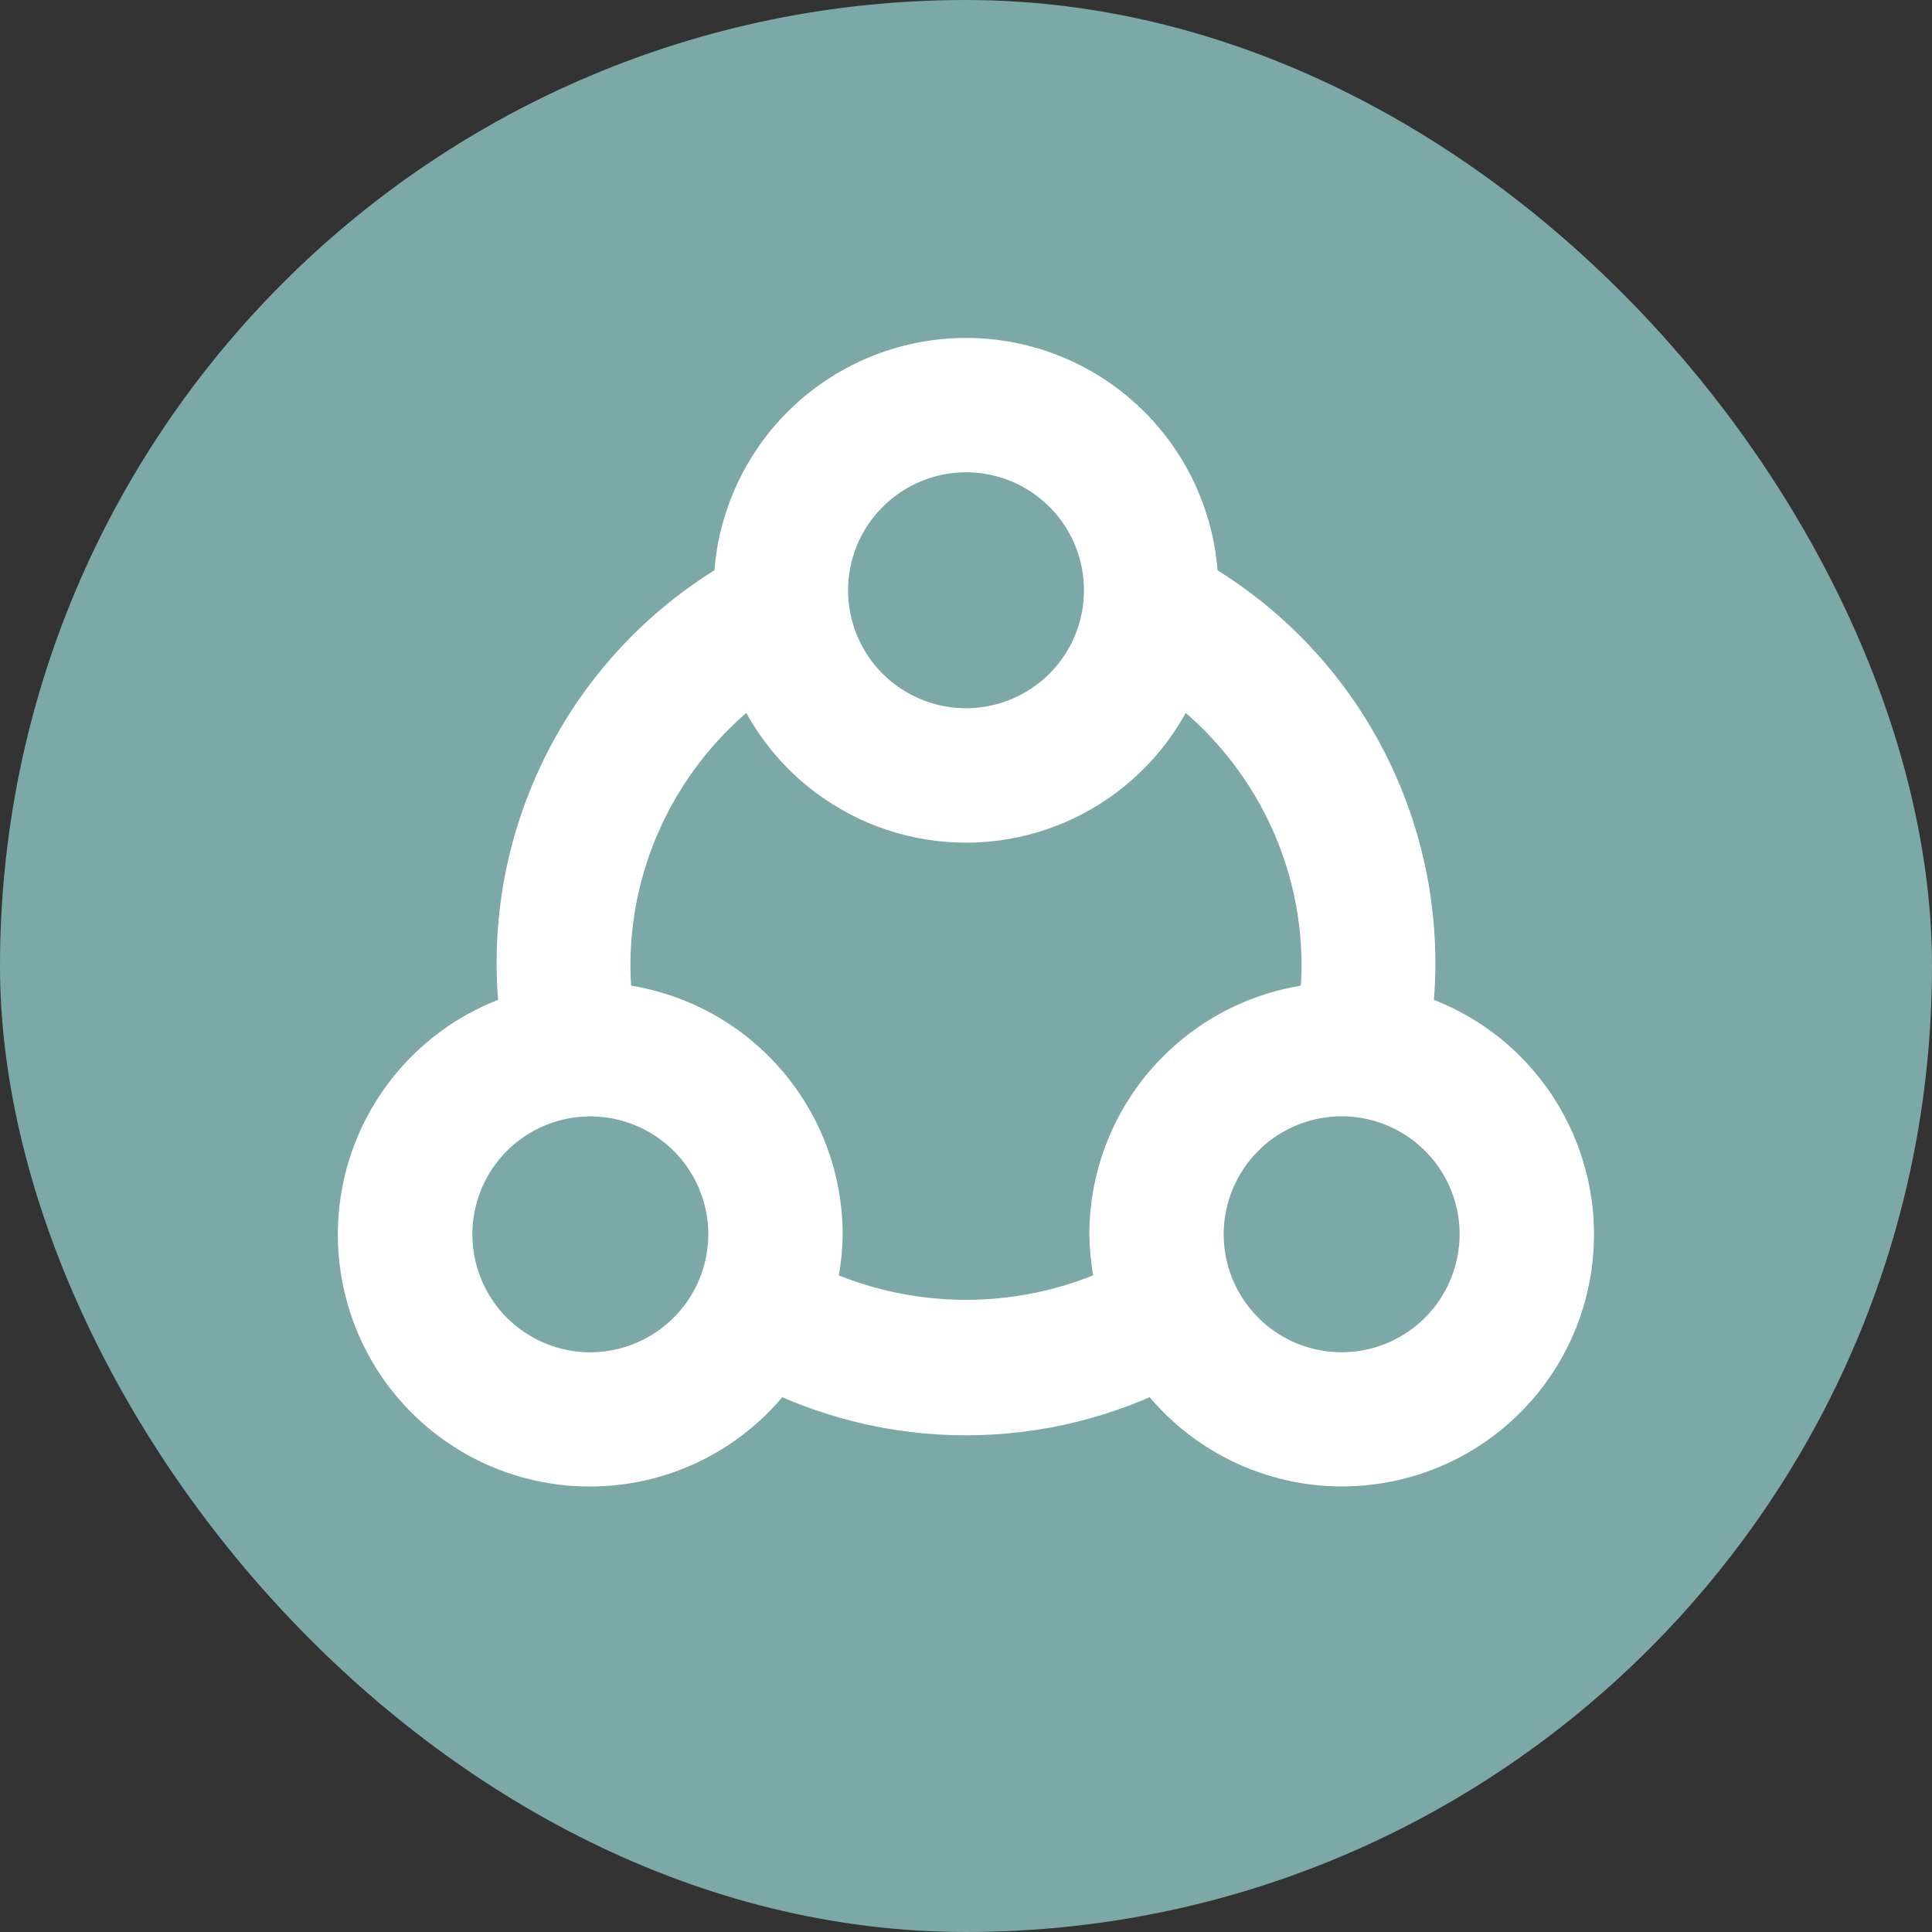 <svg width="24" height="24" viewBox="0 0 24 24" fill="none" xmlns="http://www.w3.org/2000/svg">
<rect x="0" y="0" width="24" height="24" fill="#333333" stroke="none"/>
<rect width="24" height="24" rx="12" fill="#7DA9A9"/>
<rect width="24" height="24" rx="12" fill="black" fill-opacity="0.01"/>
<path d="M17.268 12.774C17.434 11.712 17.27 10.625 16.798 9.659C16.327 8.693 15.57 7.896 14.631 7.374C14.631 7.36 14.635 7.347 14.635 7.333C14.635 6.634 14.357 5.964 13.863 5.47C13.369 4.976 12.699 4.698 12 4.698C11.301 4.698 10.631 4.976 10.137 5.47C9.643 5.964 9.365 6.634 9.365 7.333C9.365 7.346 9.369 7.36 9.369 7.373C8.43 7.895 7.673 8.693 7.202 9.659C6.73 10.624 6.566 11.712 6.732 12.774C6.311 12.871 5.92 13.072 5.594 13.357C5.269 13.642 5.019 14.002 4.866 14.407C4.713 14.812 4.663 15.248 4.719 15.677C4.775 16.106 4.936 16.515 5.187 16.867C5.439 17.218 5.774 17.503 6.162 17.695C6.55 17.886 6.979 17.979 7.411 17.965C7.843 17.952 8.266 17.831 8.641 17.615C9.015 17.399 9.331 17.094 9.56 16.727C10.312 17.123 11.15 17.33 12 17.33C12.85 17.33 13.688 17.123 14.44 16.727C14.669 17.094 14.985 17.399 15.359 17.614C15.734 17.83 16.156 17.95 16.588 17.964C17.02 17.977 17.449 17.884 17.837 17.693C18.225 17.501 18.559 17.217 18.811 16.865C19.062 16.514 19.223 16.105 19.279 15.677C19.335 15.248 19.285 14.812 19.132 14.407C18.98 14.003 18.73 13.642 18.405 13.357C18.08 13.072 17.689 12.872 17.268 12.774ZM12 5.367C12.389 5.367 12.769 5.482 13.092 5.698C13.415 5.914 13.667 6.221 13.816 6.58C13.964 6.939 14.003 7.334 13.928 7.715C13.852 8.097 13.665 8.447 13.39 8.722C13.115 8.997 12.765 9.184 12.384 9.26C12.003 9.336 11.607 9.297 11.248 9.148C10.889 9 10.582 8.748 10.366 8.425C10.15 8.101 10.035 7.722 10.035 7.333C10.035 6.812 10.242 6.312 10.611 5.944C10.979 5.575 11.479 5.367 12 5.367ZM7.333 17.299C6.945 17.299 6.565 17.184 6.242 16.968C5.918 16.752 5.666 16.445 5.518 16.086C5.369 15.727 5.33 15.332 5.406 14.95C5.481 14.569 5.669 14.219 5.943 13.944C6.218 13.669 6.568 13.482 6.949 13.406C7.331 13.33 7.726 13.369 8.085 13.518C8.444 13.666 8.751 13.918 8.967 14.241C9.183 14.564 9.299 14.944 9.299 15.333C9.298 15.854 9.091 16.354 8.722 16.722C8.354 17.09 7.854 17.298 7.333 17.299ZM9.833 16.126C9.919 15.87 9.965 15.602 9.968 15.333C9.967 14.645 9.696 13.984 9.214 13.493C8.732 13.002 8.077 12.718 7.389 12.704C7.352 12.471 7.333 12.235 7.331 12C7.331 11.217 7.528 10.447 7.905 9.762C8.282 9.076 8.825 8.496 9.485 8.076C9.643 8.622 9.973 9.101 10.427 9.442C10.88 9.783 11.432 9.968 12 9.968C12.568 9.968 13.12 9.783 13.573 9.442C14.027 9.101 14.357 8.622 14.515 8.076C15.175 8.496 15.718 9.076 16.095 9.762C16.472 10.447 16.669 11.217 16.669 12C16.667 12.235 16.648 12.471 16.611 12.704C15.923 12.718 15.268 13.002 14.786 13.493C14.304 13.984 14.033 14.645 14.032 15.333C14.036 15.602 14.081 15.87 14.167 16.125C13.496 16.468 12.753 16.647 12 16.647C11.247 16.647 10.504 16.469 9.833 16.126ZM16.667 17.298C16.278 17.298 15.898 17.183 15.575 16.967C15.252 16.751 15 16.444 14.851 16.085C14.702 15.726 14.663 15.331 14.739 14.95C14.815 14.568 15.002 14.218 15.277 13.943C15.552 13.668 15.902 13.481 16.283 13.405C16.665 13.329 17.06 13.368 17.419 13.517C17.778 13.666 18.085 13.918 18.301 14.241C18.517 14.564 18.632 14.944 18.632 15.333C18.631 15.854 18.424 16.354 18.056 16.722C17.687 17.09 17.188 17.298 16.667 17.298Z" fill="white" stroke="white"/>
</svg>
